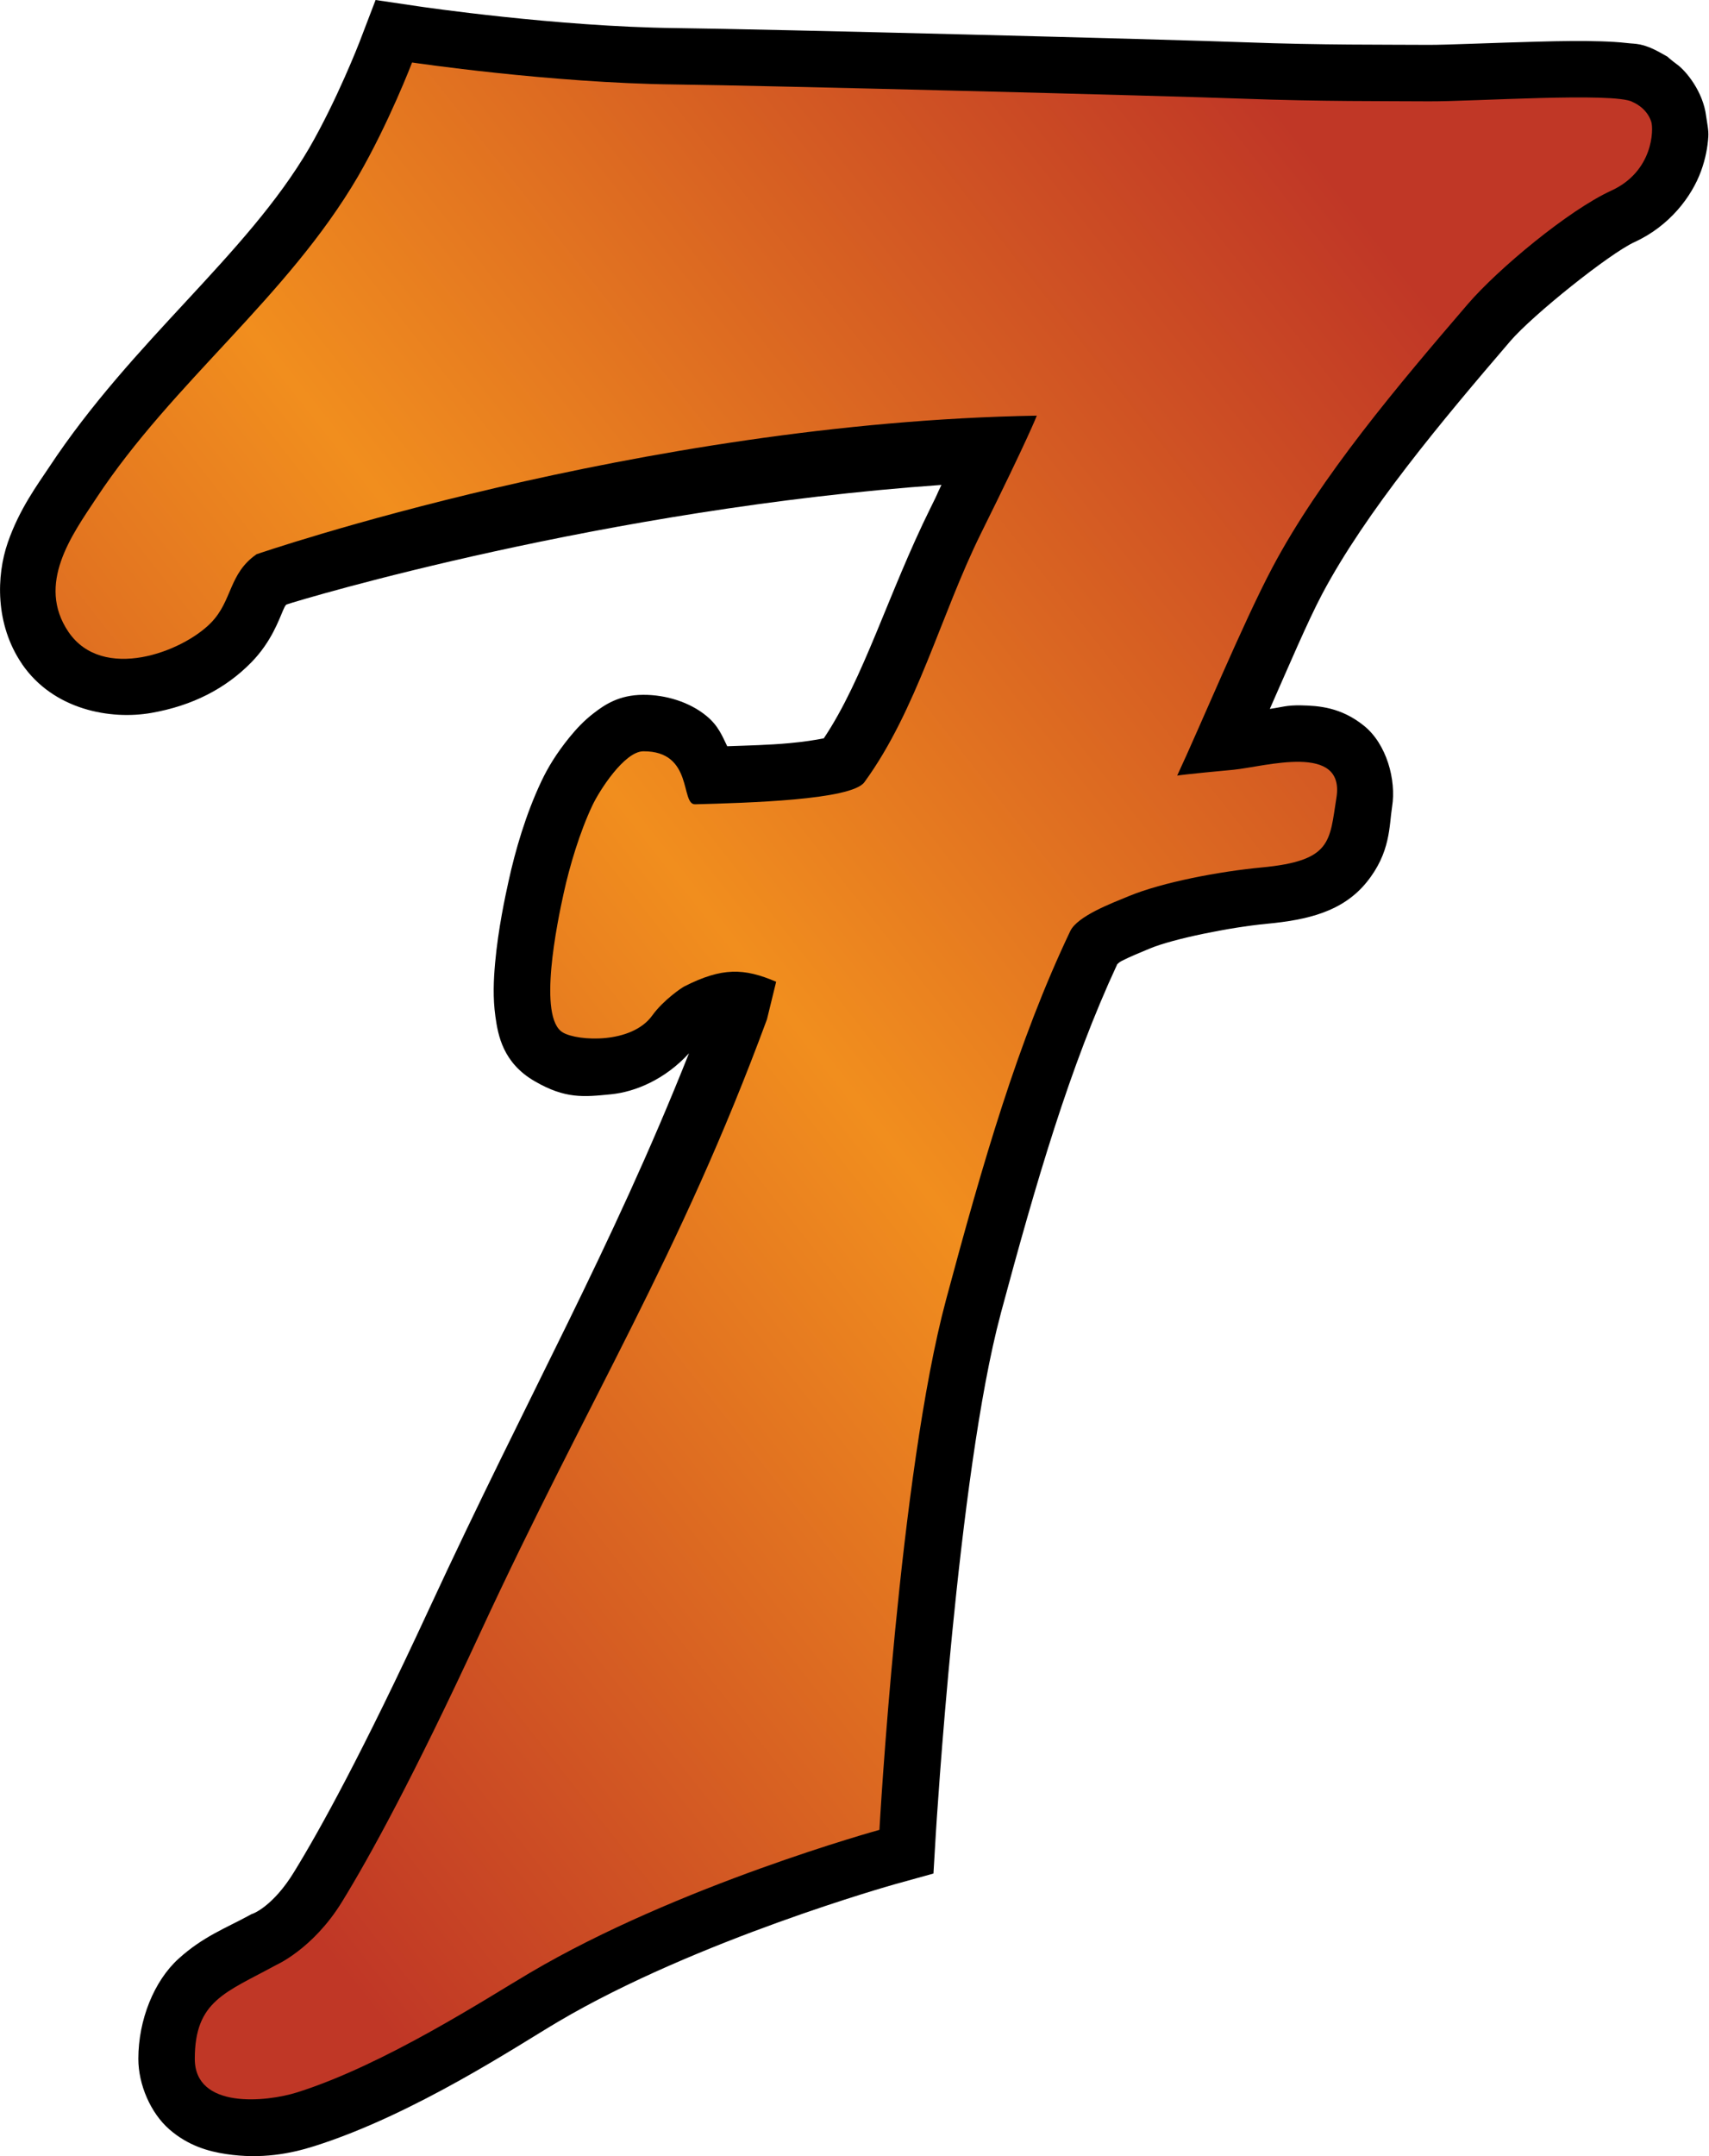 <?xml version="1.0" encoding="UTF-8" standalone="no"?>
<svg
   version="1.1"
   width="22.706"
   height="28.639"
   viewBox="0 0 22.706 28.639"
   id="svg4"
   xmlns="http://www.w3.org/2000/svg"
   xmlns:svg="http://www.w3.org/2000/svg">
  <defs
     id="defs8" />
  <path
     fill="url(#rarity-outline)"
     d="M 4.99 0 L 4.775 0.562 C 4.775 0.562 4.478 1.328 4.107 1.969 C 3.267 3.403 1.77 4.513 0.65 6.209 C 0.499 6.437 0.257 6.762 0.104 7.205 C -0.05 7.648 -0.065 8.292 0.289 8.814 L 0.291 8.816 L 0.291 8.818 C 0.71 9.431 1.47 9.564 2.012 9.469 C 2.553 9.374 2.995 9.149 3.34 8.797 C 3.606 8.525 3.706 8.231 3.762 8.104 C 3.794 8.029 3.799 8.039 3.807 8.029 C 4.021 7.957 8.03 6.757 12.508 6.441 C 12.42 6.622 12.493 6.485 12.361 6.75 C 11.802 7.88 11.475 9.016 10.945 9.807 C 10.834 9.829 10.676 9.854 10.486 9.871 C 10.215 9.896 9.94 9.902 9.662 9.912 C 9.597 9.779 9.546 9.641 9.387 9.51 C 9.163 9.325 8.845 9.227 8.545 9.229 L 8.543 9.229 C 8.223 9.23 8.031 9.363 7.893 9.469 C 7.754 9.575 7.656 9.684 7.568 9.791 C 7.393 10.006 7.278 10.197 7.193 10.377 C 6.986 10.814 6.846 11.297 6.758 11.699 C 6.714 11.898 6.619 12.335 6.578 12.791 C 6.558 13.019 6.547 13.251 6.582 13.502 C 6.617 13.752 6.682 14.119 7.107 14.363 C 7.512 14.597 7.754 14.571 8.117 14.535 C 8.443 14.503 8.839 14.335 9.154 13.99 C 8.106 16.626 7.036 18.488 5.699 21.375 C 4.817 23.28 4.251 24.305 3.904 24.869 C 3.631 25.314 3.369 25.414 3.369 25.414 L 3.338 25.426 L 3.311 25.441 C 3.004 25.609 2.698 25.721 2.373 26.016 C 2.048 26.31 1.838 26.827 1.838 27.346 C 1.838 27.69 2.002 28.067 2.25 28.283 C 2.498 28.5 2.769 28.576 3.004 28.611 C 3.474 28.682 3.863 28.605 4.176 28.506 C 5.504 28.086 6.888 27.164 7.414 26.854 C 9.253 25.767 11.883 25.029 11.883 25.029 L 12.402 24.885 L 12.434 24.348 C 12.434 24.348 12.724 19.575 13.295 17.453 L 13.295 17.451 C 13.767 15.696 14.214 14.162 14.844 12.807 C 14.858 12.793 14.877 12.777 14.902 12.764 C 15.006 12.71 15.153 12.65 15.283 12.596 C 15.582 12.472 16.333 12.317 16.832 12.27 C 17.369 12.219 17.839 12.111 18.158 11.717 C 18.478 11.322 18.455 10.972 18.496 10.713 C 18.552 10.363 18.425 9.883 18.121 9.639 C 17.817 9.394 17.522 9.374 17.289 9.369 C 17.089 9.365 17.032 9.394 16.871 9.416 C 17.124 8.844 17.371 8.26 17.566 7.891 C 18.146 6.797 19.159 5.588 20.066 4.531 C 20.364 4.184 21.383 3.368 21.717 3.215 C 22.185 3.001 22.478 2.608 22.6 2.273 C 22.661 2.106 22.688 1.952 22.697 1.816 C 22.703 1.73 22.68 1.632 22.668 1.543 C 22.628 1.217 22.402 0.944 22.283 0.857 C 22.221 0.812 22.183 0.778 22.174 0.771 L 22.156 0.754 L 22.051 0.695 C 21.818 0.568 21.732 0.586 21.619 0.572 C 21.506 0.559 21.393 0.553 21.27 0.549 C 21.022 0.541 20.736 0.545 20.441 0.553 C 19.853 0.568 19.212 0.597 18.986 0.596 C 18.401 0.592 17.558 0.6 16.547 0.562 C 15.484 0.522 10.197 0.387 8.979 0.373 C 7.398 0.355 5.586 0.088 5.586 0.088 L 4.99 0 z " />
  <path
     fill="url(#rarity)"
     d="m 21.691,1.354 c -0.242,-0.132 -2.136,-0.004 -2.71,-0.008 -0.574,-0.004 -1.432,0.003 -2.463,-0.035 -1.031,-0.039 -6.361,-0.175 -7.549,-0.189 -1.657,-0.019 -3.494,-0.292 -3.494,-0.292 0,0 -0.307,0.802 -0.719,1.514 -0.941,1.608 -2.456,2.726 -3.48,4.278 -0.32,0.484 -0.797,1.136 -0.366,1.772 0.454,0.664 1.51,0.27 1.893,-0.122 0.288,-0.295 0.232,-0.649 0.605,-0.91 0,0 5.081,-1.751 10.367,-1.841 0,0 -0.101,0.271 -0.741,1.562 -0.534,1.078 -0.851,2.349 -1.55,3.307 -0.173,0.237 -1.559,0.274 -2.249,0.293 -0.198,0.005 -0.018,-0.708 -0.687,-0.704 -0.252,0.001 -0.585,0.523 -0.677,0.718 -0.168,0.354 -0.303,0.807 -0.381,1.163 -0.084,0.381 -0.352,1.661 -0.01,1.855 0.196,0.114 0.911,0.155 1.186,-0.227 0.146,-0.203 0.393,-0.371 0.43,-0.388 0.498,-0.252 0.789,-0.243 1.216,-0.06 l -0.122,0.499 c -1.164,3.155 -2.364,5.026 -3.811,8.151 -0.89,1.923 -1.468,2.973 -1.836,3.572 -0.383,0.623 -0.874,0.838 -0.874,0.838 -0.672,0.367 -1.081,0.473 -1.081,1.246 0,0.672 0.95,0.575 1.362,0.445 1.16,-0.367 2.512,-1.246 3.083,-1.583 1.975,-1.167 4.651,-1.903 4.651,-1.903 0,0 0.263,-4.73 0.887,-7.048 0.487,-1.812 0.953,-3.429 1.648,-4.889 0.096,-0.201 0.549,-0.37 0.778,-0.465 0.448,-0.185 1.203,-0.328 1.765,-0.381 0.936,-0.088 0.901,-0.345 0.994,-0.927 0.117,-0.732 -0.948,-0.413 -1.365,-0.371 -0.072,0.006 -0.681,0.064 -0.751,0.078 0.302,-0.645 0.874,-2.026 1.264,-2.762 0.639,-1.206 1.685,-2.438 2.594,-3.497 0.405,-0.472 1.343,-1.251 1.908,-1.51 0.561,-0.256 0.565,-0.817 0.533,-0.915 -0.062,-0.194 -0.249,-0.263 -0.249,-0.263 z"/>
  <defs>
    <!-- This is the gradient that will actually be used on
     the cards. The colors themselves will be provided by the
     template, but the x values, y values, and offsets will be
     used from the SVG. -->
    <linearGradient id="rarity" x1="0" y1="1" x2="1" y2="0">
      <stop offset="0" style="stop-color:rgb(192,55,38);stop-opacity:1" id="stop2" />
      <stop offset="0.125" style="stop-color:rgb(192,55,38);stop-opacity:1" id="stop4" />
      <stop offset="0.5" style="stop-color:rgb(241,142,30);stop-opacity:1" id="stop6" />
      <stop offset="0.875" style="stop-color:rgb(192,55,38);stop-opacity:1" id="stop8" />
      <stop offset="1" style="stop-color:rgb(192,55,38);stop-opacity:1" id="stop10" />
    </linearGradient>
    <!-- These gradients are here so that you can visualize
     what the set symbol would like like in that rarity. The
     only gradient that matters in the end is the "rarity"
     gradient. -->
    <linearGradient id="mythic" x1="0" y1="1" x2="1" y2="0">
      <stop offset="0" style="stop-color:rgb(192,55,38);stop-opacity:1"/>
      <stop offset="0.125" style="stop-color:rgb(192,55,38);stop-opacity:1"/>
      <stop offset="0.5" style="stop-color:rgb(241,142,30);stop-opacity:1"/>
      <stop offset="0.875" style="stop-color:rgb(192,55,38);stop-opacity:1"/>
      <stop offset="1" style="stop-color:rgb(192,55,38);stop-opacity:1"/>
    </linearGradient>
    <linearGradient id="rare" x1="0" y1="1" x2="1" y2="0">
      <stop offset="0" style="stop-color:rgb(146,116,67);stop-opacity:1"/>
      <stop offset="0.125" style="stop-color:rgb(146,116,67);stop-opacity:1"/>
      <stop offset="0.5" style="stop-color:rgb(211,178,108);stop-opacity:1"/>
      <stop offset="0.875" style="stop-color:rgb(146,116,67);stop-opacity:1"/>
      <stop offset="1" style="stop-color:rgb(146,116,67);stop-opacity:1"/>
    </linearGradient>
    <linearGradient id="special" x1="0" y1="1" x2="1" y2="0">
      <stop offset="0" style="stop-color:rgb(76, 56, 106);stop-opacity:1"/>
      <stop offset="0.125" style="stop-color:rgb(76, 56, 106);stop-opacity:1"/>
      <stop offset="0.5" style="stop-color:rgb(201, 173, 221);stop-opacity:1"/>
      <stop offset="0.875" style="stop-color:rgb(76, 56, 106);stop-opacity:1"/>
      <stop offset="1" style="stop-color:rgb(76, 56, 106);stop-opacity:1"/>
    </linearGradient>
    <linearGradient id="uncommon" x1="0" y1="1" x2="1" y2="0">
      <stop offset="0" style="stop-color:rgb(98,110,119);stop-opacity:1"/>
      <stop offset="0.125" style="stop-color:rgb(98,110,119);stop-opacity:1"/>
      <stop offset="0.5" style="stop-color:rgb(196,222,238);stop-opacity:1"/>
      <stop offset="0.875" style="stop-color:rgb(98,110,119);stop-opacity:1"/>
      <stop offset="1" style="stop-color:rgb(98,110,119);stop-opacity:1"/>
    </linearGradient>
    <linearGradient id="common" x1="0" y1="1" x2="1" y2="0">
      <stop offset="0" style="stop-color:rgb(0,0,0);stop-opacity:1"/>
    </linearGradient>
    <linearGradient
            id="rarity-outline" x1="0" y1="1" x2="0" y2="1">
      <stop offset="0" style="stop-color:rgb(0,0,0);stop-opacity:1"/>
    </linearGradient>
  </defs>
</svg>
